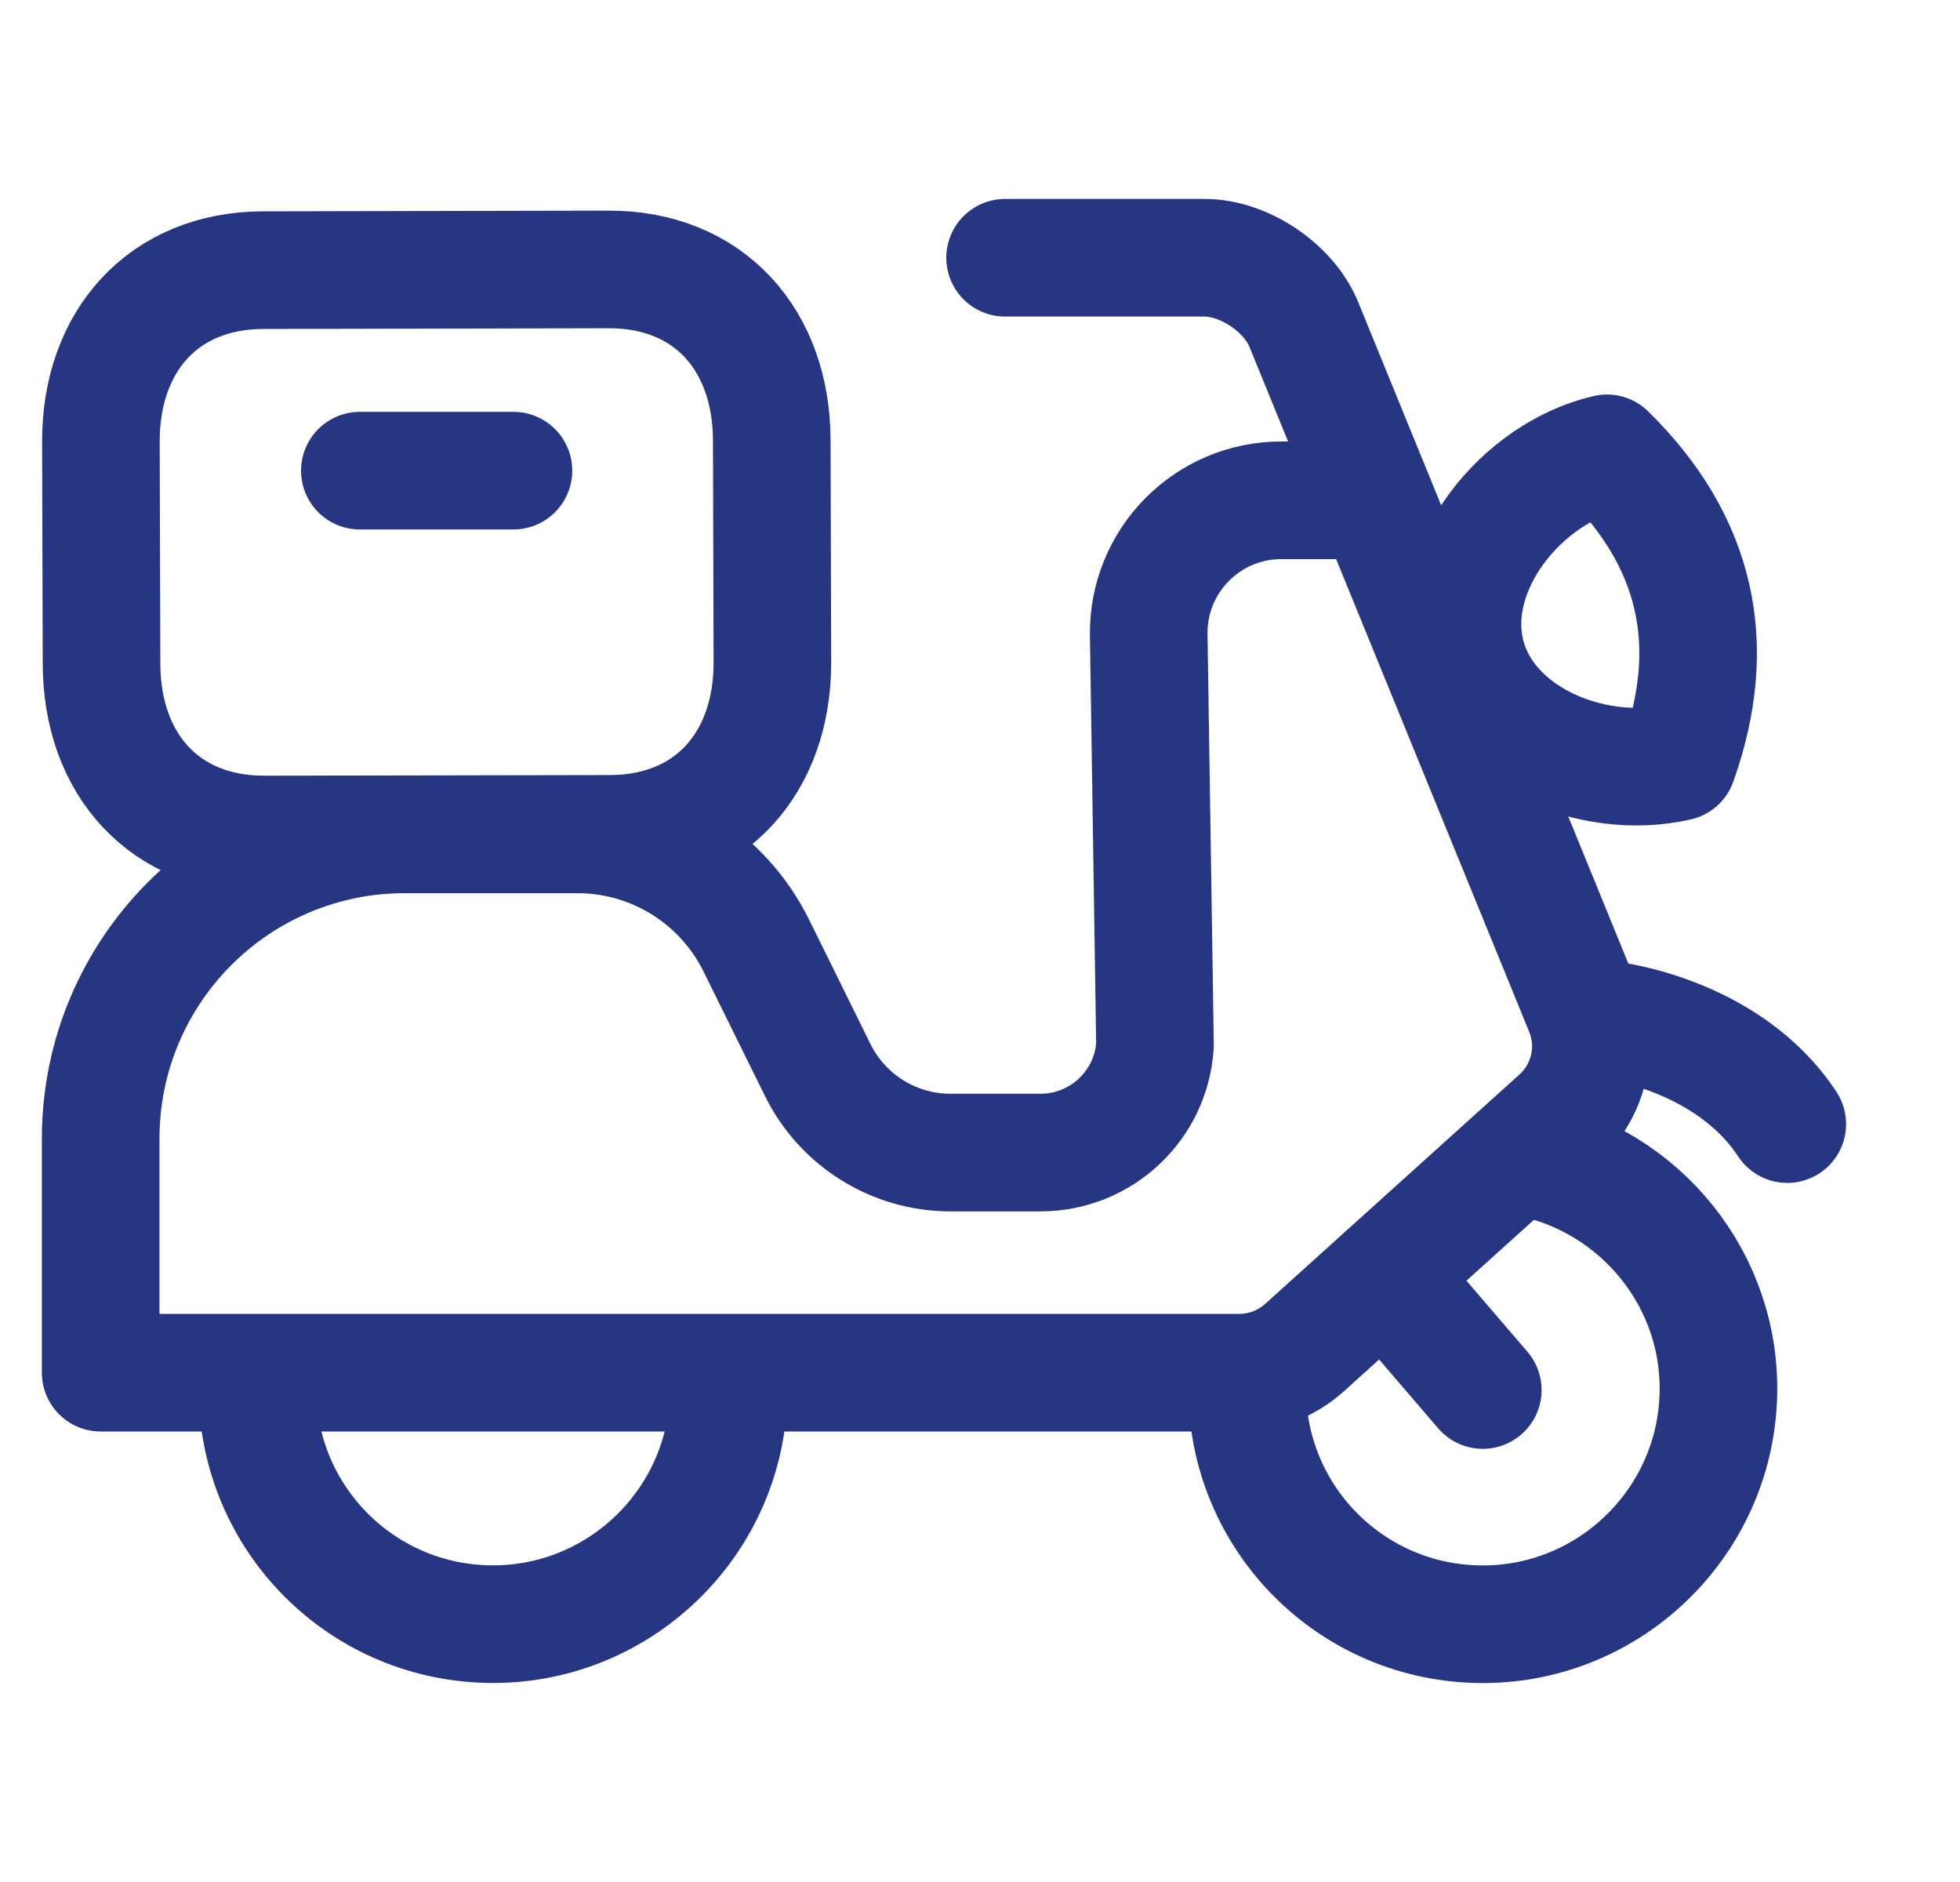 <svg width="25" height="24" viewBox="0 0 25 24" fill="none" xmlns="http://www.w3.org/2000/svg">
<g clip-path="url(#clip0_6276_18291)">
<path d="M12.82 3.287H15.364C15.869 3.287 16.439 3.67 16.63 4.137L20.199 12.874C20.397 13.357 20.27 13.912 19.881 14.261L16.637 17.187C16.409 17.392 16.114 17.505 15.808 17.505H1.284V14.521C1.284 12.378 3.021 10.64 5.164 10.64H7.365C8.333 10.64 9.217 11.189 9.646 12.057L10.432 13.649C10.75 14.291 11.406 14.698 12.123 14.698H13.271C14.044 14.698 14.684 14.098 14.732 13.328L14.652 8.096C14.639 7.152 15.399 6.38 16.343 6.38H17.547" stroke="#263682" stroke-width="1.5" stroke-linecap="round" stroke-linejoin="round"/>
<path d="M9.284 17.51C9.295 17.571 9.295 17.643 9.295 17.706C9.295 19.369 7.941 20.712 6.289 20.712C4.625 20.712 3.283 19.369 3.283 17.706C3.283 17.643 3.283 17.571 3.294 17.51" stroke="#263682" stroke-width="1.5" stroke-linecap="round" stroke-linejoin="round"/>
<path d="M19.357 14.742C20.804 14.96 21.919 16.208 21.919 17.707C21.919 19.37 20.565 20.713 18.913 20.713C17.25 20.713 15.907 19.37 15.907 17.707" stroke="#263682" stroke-width="1.5" stroke-linecap="round" stroke-linejoin="round"/>
<path d="M18.913 17.726L17.66 16.266" stroke="#263682" stroke-width="1.5" stroke-linecap="round" stroke-linejoin="round"/>
<path d="M20.52 13.008C20.52 13.008 22.03 13.172 22.797 14.335" stroke="#263682" stroke-width="1.5" stroke-linecap="round" stroke-linejoin="round"/>
<path fill-rule="evenodd" clip-rule="evenodd" d="M21.401 9.718C20.314 9.968 18.944 9.401 18.694 8.314C18.444 7.227 19.41 6.031 20.497 5.781C21.638 6.901 21.939 8.213 21.401 9.718Z" stroke="#263682" stroke-width="1.5" stroke-linecap="round" stroke-linejoin="round"/>
<path d="M3.359 3.445L7.761 3.436C9.042 3.432 9.84 4.334 9.844 5.613L9.852 8.446C9.854 9.725 9.06 10.631 7.78 10.634L3.378 10.642C2.096 10.646 1.298 9.744 1.295 8.465L1.287 5.632C1.284 4.353 2.082 3.447 3.359 3.445Z" stroke="#263682" stroke-width="1.5" stroke-linecap="round" stroke-linejoin="round"/>
<path d="M4.59 6.002H6.549" stroke="#263682" stroke-width="1.5" stroke-linecap="round" stroke-linejoin="round"/>
</g>
<defs>
<clipPath id="clip0_6276_18291">
<rect width="24" height="24" fill="white" transform="translate(0.041)"/>
</clipPath>
</defs>
</svg>
